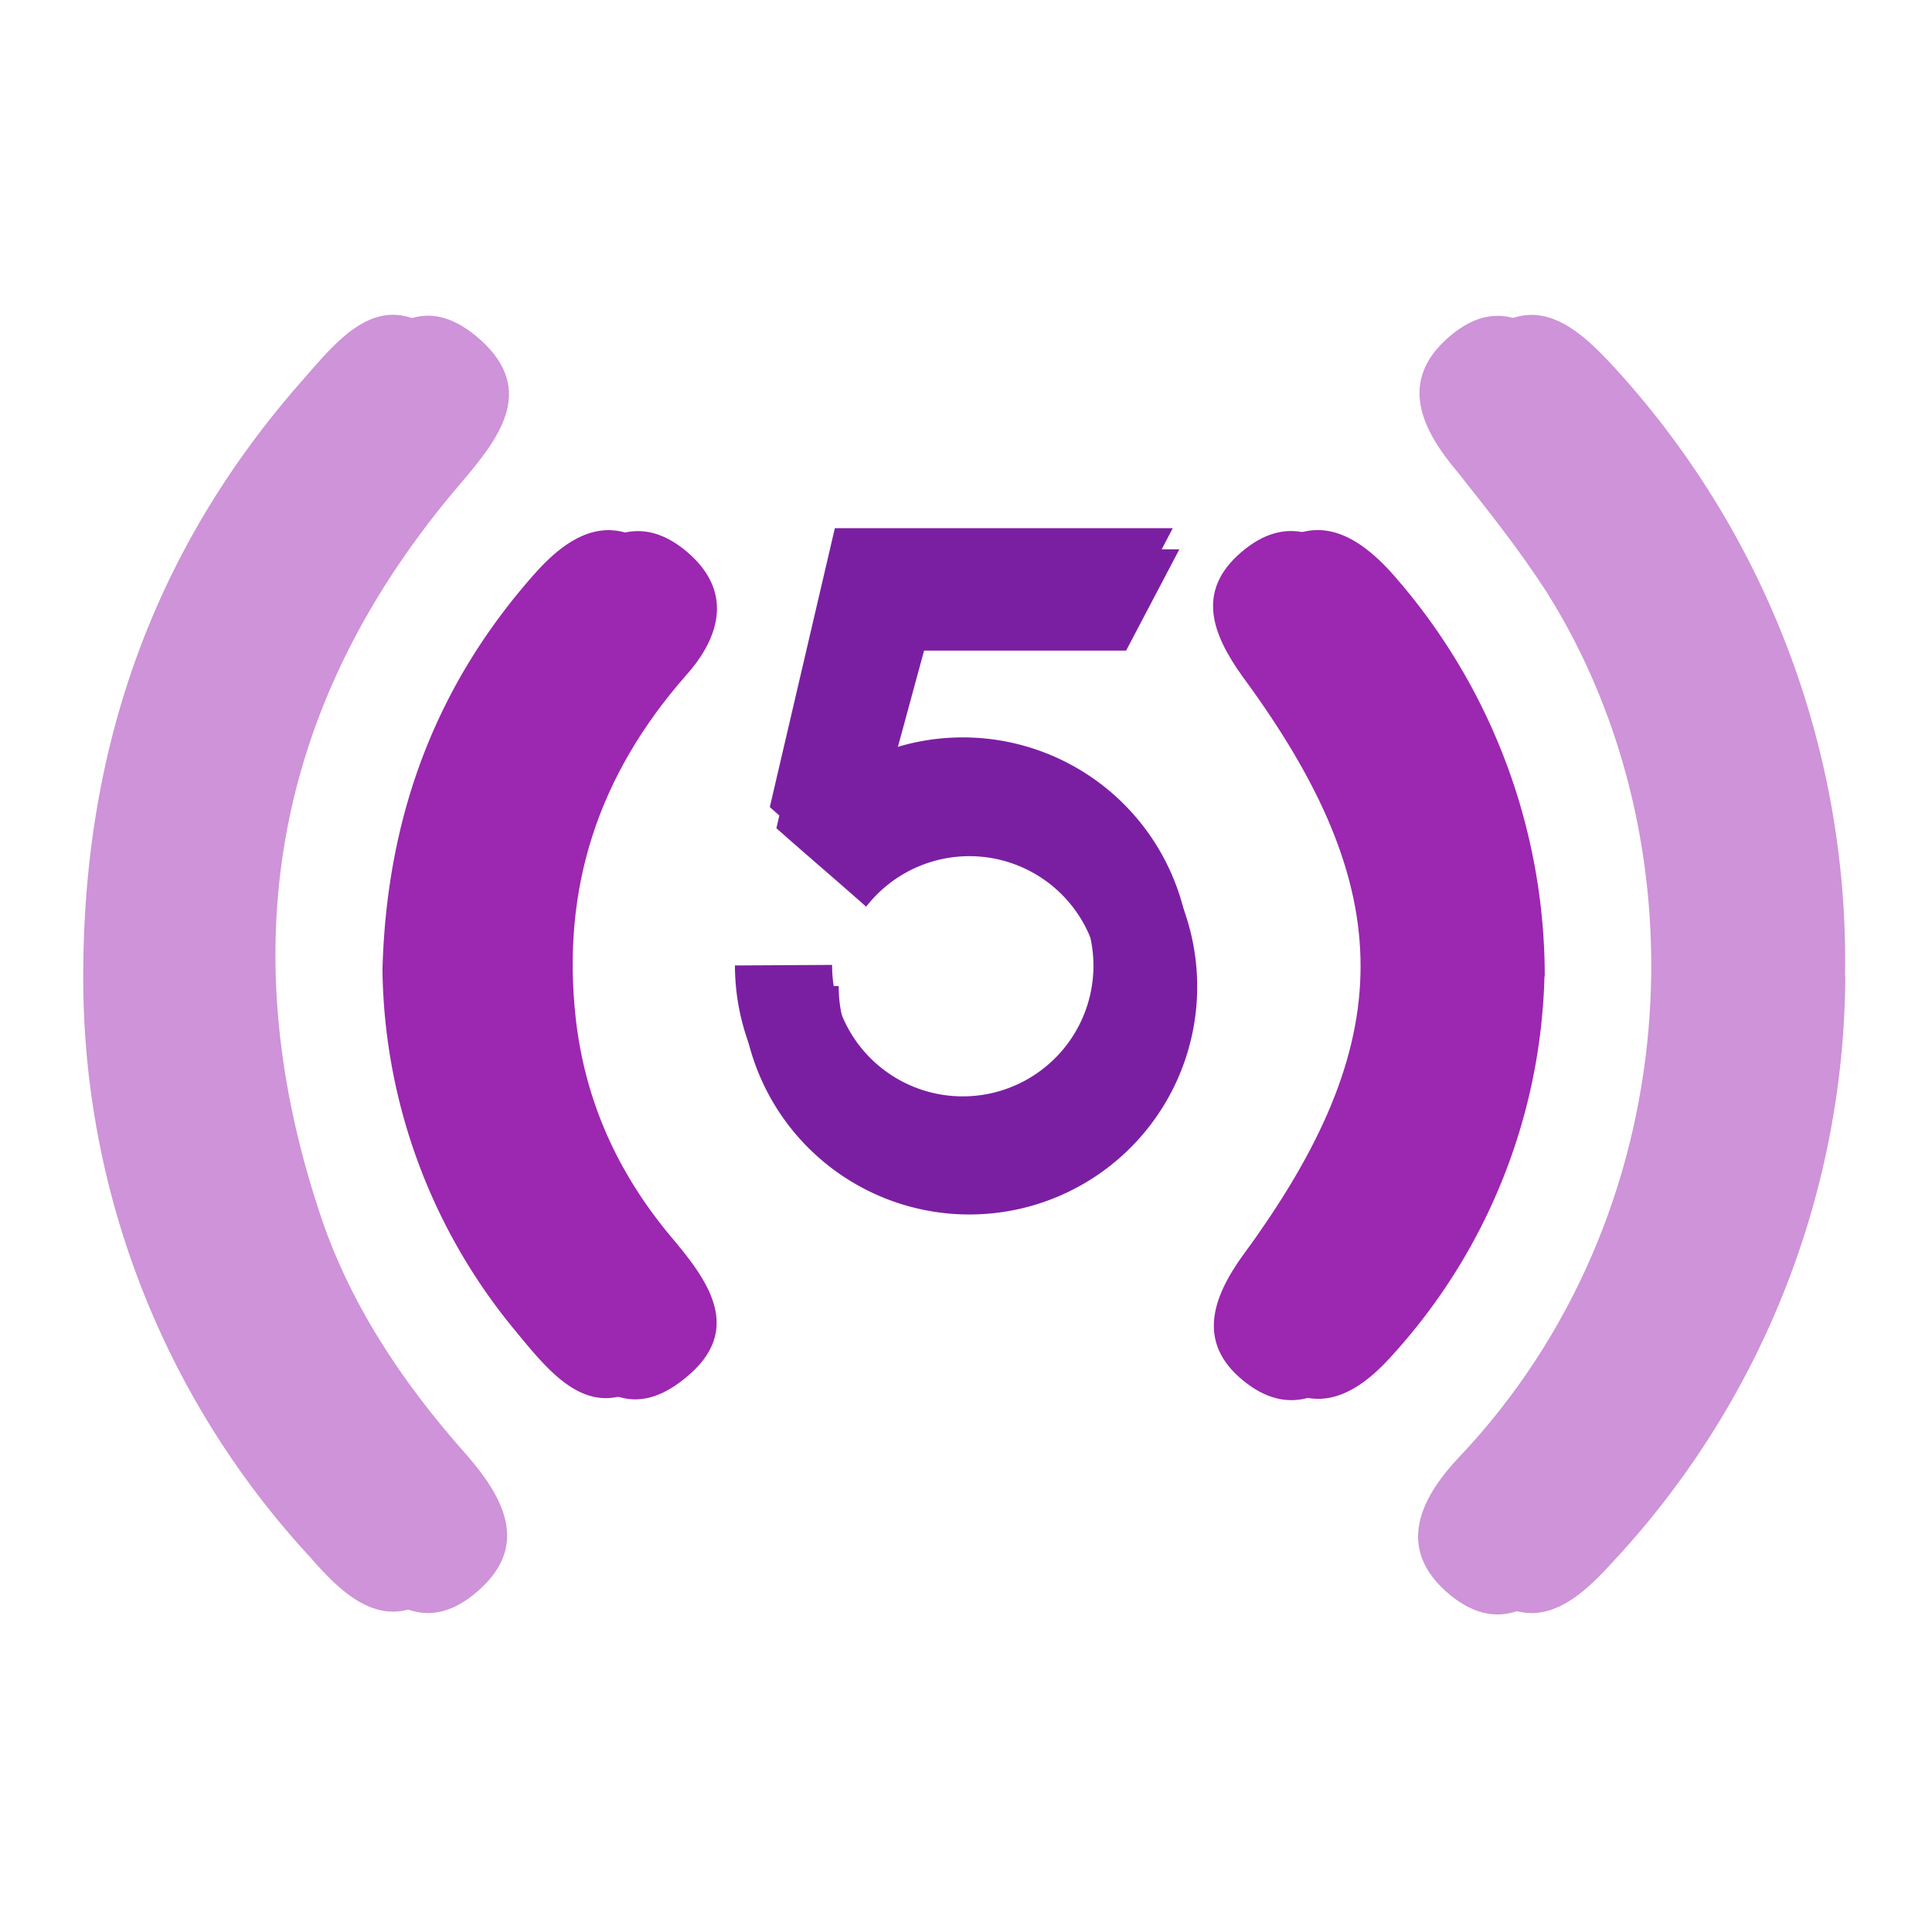 <?xml version="1.0" encoding="UTF-8" standalone="no"?>
<svg
   xmlns:dc="http://purl.org/dc/elements/1.1/"
   xmlns:cc="http://creativecommons.org/ns#"
   xmlns:rdf="http://www.w3.org/1999/02/22-rdf-syntax-ns#"
   xmlns:svg="http://www.w3.org/2000/svg"
   xmlns="http://www.w3.org/2000/svg"
   xmlns:sodipodi="http://sodipodi.sourceforge.net/DTD/sodipodi-0.dtd"
   xmlns:inkscape="http://www.inkscape.org/namespaces/inkscape"
   version="1.1"
   viewBox="0 0 24 24"
   id="svg4"
   sodipodi:docname="fiveserver.svg"
   inkscape:version="0.92.4 (5da689c313, 2019-01-14)">
  <defs
     id="defs8">
    <filter
       style="color-interpolation-filters:sRGB"
       id="filter1214">
      <feComponentTransfer
         result="fbSourceGraphic"
         id="feComponentTransfer1212">
        <feFuncR
           type="gamma"
           amplitude=".86"
           exponent="2.09"
           offset=".05"
           id="feFuncR1206" />
        <feFuncG
           type="gamma"
           amplitude=".86"
           exponent="2.09"
           offset=".05"
           id="feFuncG1208" />
        <feFuncB
           type="gamma"
           amplitude=".86"
           exponent="2.09"
           offset=".05"
           id="feFuncB1210" />
      </feComponentTransfer>
      <feColorMatrix
         result="fbSourceGraphicAlpha"
         in="fbSourceGraphic"
         values="0 0 0 -1 0 0 0 0 -1 0 0 0 0 -1 0 0 0 0 1 0"
         id="feColorMatrix1310" />
      <feColorMatrix
         id="feColorMatrix1312"
         values="1 0 0 0 0 0 1 0 0 0 0 0 1 0 0 -1 0.5 0.5 1 0"
         in="fbSourceGraphic"
         result="colormatrix" />
      <feComposite
         in2="fbSourceGraphic"
         id="feComposite1314"
         in="colormatrix"
         operator="in"
         result="composite1" />
    </filter>
    <filter
       style="color-interpolation-filters:sRGB"
       id="filter4568">
      <feComponentTransfer
         result="fbSourceGraphic"
         id="feComponentTransfer4560">
        <feFuncR
           type="gamma"
           amplitude=".86"
           exponent="2.09"
           offset=".05"
           id="feFuncR4554" />
        <feFuncG
           type="gamma"
           amplitude=".86"
           exponent="2.09"
           offset=".05"
           id="feFuncG4556" />
        <feFuncB
           type="gamma"
           amplitude=".86"
           exponent="2.09"
           offset=".05"
           id="feFuncB4558" />
      </feComponentTransfer>
      <feColorMatrix
         result="fbSourceGraphicAlpha"
         in="fbSourceGraphic"
         values="0 0 0 -1 0 0 0 0 -1 0 0 0 0 -1 0 0 0 0 1 0"
         id="feColorMatrix4562" />
      <feColorMatrix
         id="feColorMatrix4564"
         values="1 0 0 0 0 0 1 0 0 0 0 0 1 0 0 -1 0.5 0.5 1 0"
         in="fbSourceGraphic"
         result="colormatrix" />
      <feComposite
         in2="fbSourceGraphic"
         id="feComposite4566"
         in="colormatrix"
         operator="in"
         result="composite1" />
    </filter>
    <filter
       style="color-interpolation-filters:sRGB"
       id="filter4584">
      <feComponentTransfer
         result="fbSourceGraphic"
         id="feComponentTransfer4576">
        <feFuncR
           type="gamma"
           amplitude=".86"
           exponent="2.09"
           offset=".05"
           id="feFuncR4570" />
        <feFuncG
           type="gamma"
           amplitude=".86"
           exponent="2.09"
           offset=".05"
           id="feFuncG4572" />
        <feFuncB
           type="gamma"
           amplitude=".86"
           exponent="2.09"
           offset=".05"
           id="feFuncB4574" />
      </feComponentTransfer>
      <feColorMatrix
         result="fbSourceGraphicAlpha"
         in="fbSourceGraphic"
         values="0 0 0 -1 0 0 0 0 -1 0 0 0 0 -1 0 0 0 0 1 0"
         id="feColorMatrix4578" />
      <feColorMatrix
         id="feColorMatrix4580"
         values="1 0 0 0 0 0 1 0 0 0 0 0 1 0 0 -1 0.5 0.5 1 0"
         in="fbSourceGraphic"
         result="colormatrix" />
      <feComposite
         in2="fbSourceGraphic"
         id="feComposite4582"
         in="colormatrix"
         operator="in"
         result="composite1" />
    </filter>
    <filter
       style="color-interpolation-filters:sRGB"
       id="filter4600">
      <feComponentTransfer
         result="fbSourceGraphic"
         id="feComponentTransfer4592">
        <feFuncR
           type="gamma"
           amplitude=".86"
           exponent="2.09"
           offset=".05"
           id="feFuncR4586" />
        <feFuncG
           type="gamma"
           amplitude=".86"
           exponent="2.09"
           offset=".05"
           id="feFuncG4588" />
        <feFuncB
           type="gamma"
           amplitude=".86"
           exponent="2.09"
           offset=".05"
           id="feFuncB4590" />
      </feComponentTransfer>
      <feColorMatrix
         result="fbSourceGraphicAlpha"
         in="fbSourceGraphic"
         values="0 0 0 -1 0 0 0 0 -1 0 0 0 0 -1 0 0 0 0 1 0"
         id="feColorMatrix4594" />
      <feColorMatrix
         id="feColorMatrix4596"
         values="1 0 0 0 0 0 1 0 0 0 0 0 1 0 0 -1 0.5 0.5 1 0"
         in="fbSourceGraphic"
         result="colormatrix" />
      <feComposite
         in2="fbSourceGraphic"
         id="feComposite4598"
         in="colormatrix"
         operator="in"
         result="composite1" />
    </filter>
    <filter
       style="color-interpolation-filters:sRGB"
       id="filter4616">
      <feComponentTransfer
         result="fbSourceGraphic"
         id="feComponentTransfer4608">
        <feFuncR
           type="gamma"
           amplitude=".86"
           exponent="2.09"
           offset=".05"
           id="feFuncR4602" />
        <feFuncG
           type="gamma"
           amplitude=".86"
           exponent="2.09"
           offset=".05"
           id="feFuncG4604" />
        <feFuncB
           type="gamma"
           amplitude=".86"
           exponent="2.09"
           offset=".05"
           id="feFuncB4606" />
      </feComponentTransfer>
      <feColorMatrix
         result="fbSourceGraphicAlpha"
         in="fbSourceGraphic"
         values="0 0 0 -1 0 0 0 0 -1 0 0 0 0 -1 0 0 0 0 1 0"
         id="feColorMatrix4610" />
      <feColorMatrix
         id="feColorMatrix4612"
         values="1 0 0 0 0 0 1 0 0 0 0 0 1 0 0 -1 0.5 0.5 1 0"
         in="fbSourceGraphic"
         result="colormatrix" />
      <feComposite
         in2="fbSourceGraphic"
         id="feComposite4614"
         in="colormatrix"
         operator="in"
         result="composite1" />
    </filter>
  </defs>
  <sodipodi:namedview
     pagecolor="#ffffff"
     bordercolor="#666666"
     borderopacity="1"
     objecttolerance="10"
     gridtolerance="10"
     guidetolerance="10"
     inkscape:pageopacity="0"
     inkscape:pageshadow="2"
     inkscape:window-width="2560"
     inkscape:window-height="1346"
     id="namedview6"
     showgrid="false"
     inkscape:zoom="13.906433"
     inkscape:cx="3.7439381"
     inkscape:cy="12.69948"
     inkscape:window-x="-11"
     inkscape:window-y="49"
     inkscape:window-maximized="1"
     inkscape:current-layer="svg4" />
  <g
     id="g1527"
     transform="matrix(0.341,0,0,0.341,-132.832,-85.219)">
    <path
       inkscape:connector-curvature="0"
       id="path1507"
       d="m 420.18,269.92 -2.36,10.16 c 1.08,0.96 2.19,1.9 3.27,2.86 a 4.76,4.76 0 1 1 -1,2.95 v -0.02 -0.03 -0.01 l -3.54,0.01 a 8.3,8.3 0 1 0 5.44,-7.78 l 1.21,-4.45 h 7.36 l 1.94,-3.69 z"
       style="opacity:1;fill:#7b1fa2;fill-opacity:1;stroke:none;stroke-width:0.935;stroke-linecap:round;stroke-linejoin:bevel;stroke-miterlimit:4;stroke-dasharray:none;stroke-dashoffset:0;stroke-opacity:1;filter:url(#filter1214)" />
    <path
       inkscape:connector-curvature="0"
       transform="matrix(0.489,0,0,0.489,376.63,254.42)"
       style="fill:#ce93d8;fill-opacity:1;filter:url(#filter1214)"
       class="st0"
       d="m 35.2,63.1 c 0.1,-16.9 5.4,-31.5 16.3,-43.9 2.9,-3.3 6,-7.3 10.7,-3.1 4.2,3.8 1.3,7.4 -1.5,10.7 -13.7,16 -17.1,34.1 -10.6,54 2.2,6.9 6.2,12.9 11,18.3 2.8,3.2 4.8,6.8 0.9,10.2 -4,3.5 -7.1,0.8 -9.9,-2.4 C 40.8,94.4 35.2,79.6 35.2,63.1 Z"
       id="path1509" />
    <path
       inkscape:connector-curvature="0"
       transform="matrix(0.489,0,0,0.489,374.1,254.42)"
       style="fill:#ce93d8;fill-opacity:1;filter:url(#filter1214)"
       class="st0"
       d="m 166.5,63.6 c -0.2,16.4 -6,31.2 -17.4,43.7 -2.7,3 -5.7,5.4 -9.5,2.3 -4,-3.3 -2.4,-7 0.6,-10.2 17.1,-18 18.5,-45.6 6.6,-64.5 -2,-3.1 -4.3,-6 -6.6,-8.9 -2.8,-3.3 -4.5,-6.9 -0.6,-10.2 3.8,-3.2 6.8,-0.7 9.5,2.2 11.6,12.9 17.4,27.8 17.4,45.6 z"
       id="path1511" />
    <path
       inkscape:connector-curvature="0"
       transform="matrix(0.489,0,0,0.489,376.43,254.42)"
       style="fill:#9c27b0;fill-opacity:1;filter:url(#filter1214)"
       class="st0"
       d="m 57.5,63.1 c 0.3,-11.5 4,-21.3 11.4,-29.6 2.7,-3 5.7,-4.5 9.1,-1.6 3.4,2.9 2.5,6.3 -0.1,9.2 -6.5,7.4 -9.3,15.8 -8.2,25.6 0.7,6.1 3.1,11.4 7,16.1 2.8,3.3 5.6,7 1.2,10.6 -4.7,3.9 -7.7,0 -10.6,-3.5 -6.5,-7.8 -9.5,-17 -9.8,-26.8 z"
       id="path1513" />
    <path
       inkscape:connector-curvature="0"
       transform="matrix(0.489,0,0,0.489,374.37,254.42)"
       style="fill:#9c27b0;fill-opacity:1;filter:url(#filter1214)"
       class="st0"
       d="m 144.1,63.6 c -0.3,10.2 -3.9,19.9 -11.4,28.3 -2.7,3 -5.7,4.5 -9.1,1.7 -3.4,-2.8 -2.3,-6.1 0,-9.3 11.7,-15.9 11.7,-27.2 0,-43.1 -2.3,-3.2 -3.5,-6.4 -0.1,-9.3 3.4,-2.9 6.4,-1.4 9.1,1.5 7.1,7.8 11.5,18.7 11.5,30.2 z"
       id="path1515" />
    <path
       inkscape:connector-curvature="0"
       style="opacity:1;fill:#7b1fa2;fill-opacity:1;stroke:none;stroke-width:0.935;stroke-linecap:round;stroke-linejoin:bevel;stroke-miterlimit:4;stroke-dasharray:none;stroke-dashoffset:0;stroke-opacity:1"
       d="m 419.95,269.15 -2.37,10.16 c 1.09,0.97 2.19,1.9 3.27,2.86 a 4.76,4.76 0 1 1 -1,2.95 v -0.02 -0.02 -0.02 l -3.54,0.02 a 8.3,8.3 0 1 0 5.44,-7.8 l 1.21,-4.44 h 7.37 l 1.93,-3.69 z"
       id="path1517" />
    <path
       inkscape:connector-curvature="0"
       id="path1519"
       d="m 392.57,285.23 c 0.05,-8.26 2.64,-15.4 7.97,-21.45 1.42,-1.62 2.93,-3.57 5.23,-1.52 2.06,1.86 0.64,3.62 -0.73,5.23 -6.7,7.82 -8.36,16.67 -5.18,26.4 a 25.03,25.03 0 0 0 5.37,8.94 c 1.37,1.57 2.35,3.33 0.44,4.99 -1.95,1.7 -3.47,0.39 -4.83,-1.18 a 31.07,31.07 0 0 1 -8.27,-21.4 z"
       class="st0"
       style="fill:#ce93d8;fill-opacity:1;stroke-width:0.489" />
    <path
       inkscape:connector-curvature="0"
       id="path1521"
       d="m 456.76,285.48 a 31.51,31.51 0 0 1 -8.5,21.36 c -1.33,1.47 -2.8,2.64 -4.65,1.12 -1.96,-1.6 -1.18,-3.42 0.29,-4.98 8.36,-8.8 9.04,-22.3 3.23,-31.53 a 55.58,55.58 0 0 0 -3.23,-4.35 c -1.37,-1.61 -2.2,-3.37 -0.3,-4.99 1.86,-1.56 3.33,-0.34 4.65,1.08 a 32,32 0 0 1 8.5,22.29 z"
       class="st0"
       style="fill:#ce93d8;fill-opacity:1;stroke-width:0.489" />
    <path
       inkscape:connector-curvature="0"
       id="path1523"
       d="m 403.47,285.23 c 0.15,-5.62 1.96,-10.4 5.58,-14.46 1.32,-1.47 2.78,-2.2 4.45,-0.79 1.66,1.42 1.22,3.08 -0.05,4.5 a 15.5,15.5 0 0 0 -4.01,12.51 14.7,14.7 0 0 0 3.42,7.87 c 1.37,1.62 2.74,3.43 0.59,5.19 -2.3,1.9 -3.77,0 -5.18,-1.71 a 20.98,20.98 0 0 1 -4.8,-13.1 z"
       class="st0"
       style="fill:#9c27b0;fill-opacity:1;stroke-width:0.489" />
    <path
       inkscape:connector-curvature="0"
       id="path1525"
       d="m 445.8,285.48 a 21.3,21.3 0 0 1 -5.57,13.83 c -1.32,1.47 -2.78,2.2 -4.44,0.83 -1.67,-1.37 -1.13,-2.98 0,-4.54 5.71,-7.77 5.71,-13.3 0,-21.07 -1.13,-1.56 -1.72,-3.13 -0.05,-4.55 1.66,-1.41 3.13,-0.68 4.44,0.74 a 22.12,22.12 0 0 1 5.63,14.76 z"
       class="st0"
       style="fill:#9c27b0;fill-opacity:1;stroke-width:0.489" />
  </g>
</svg>

